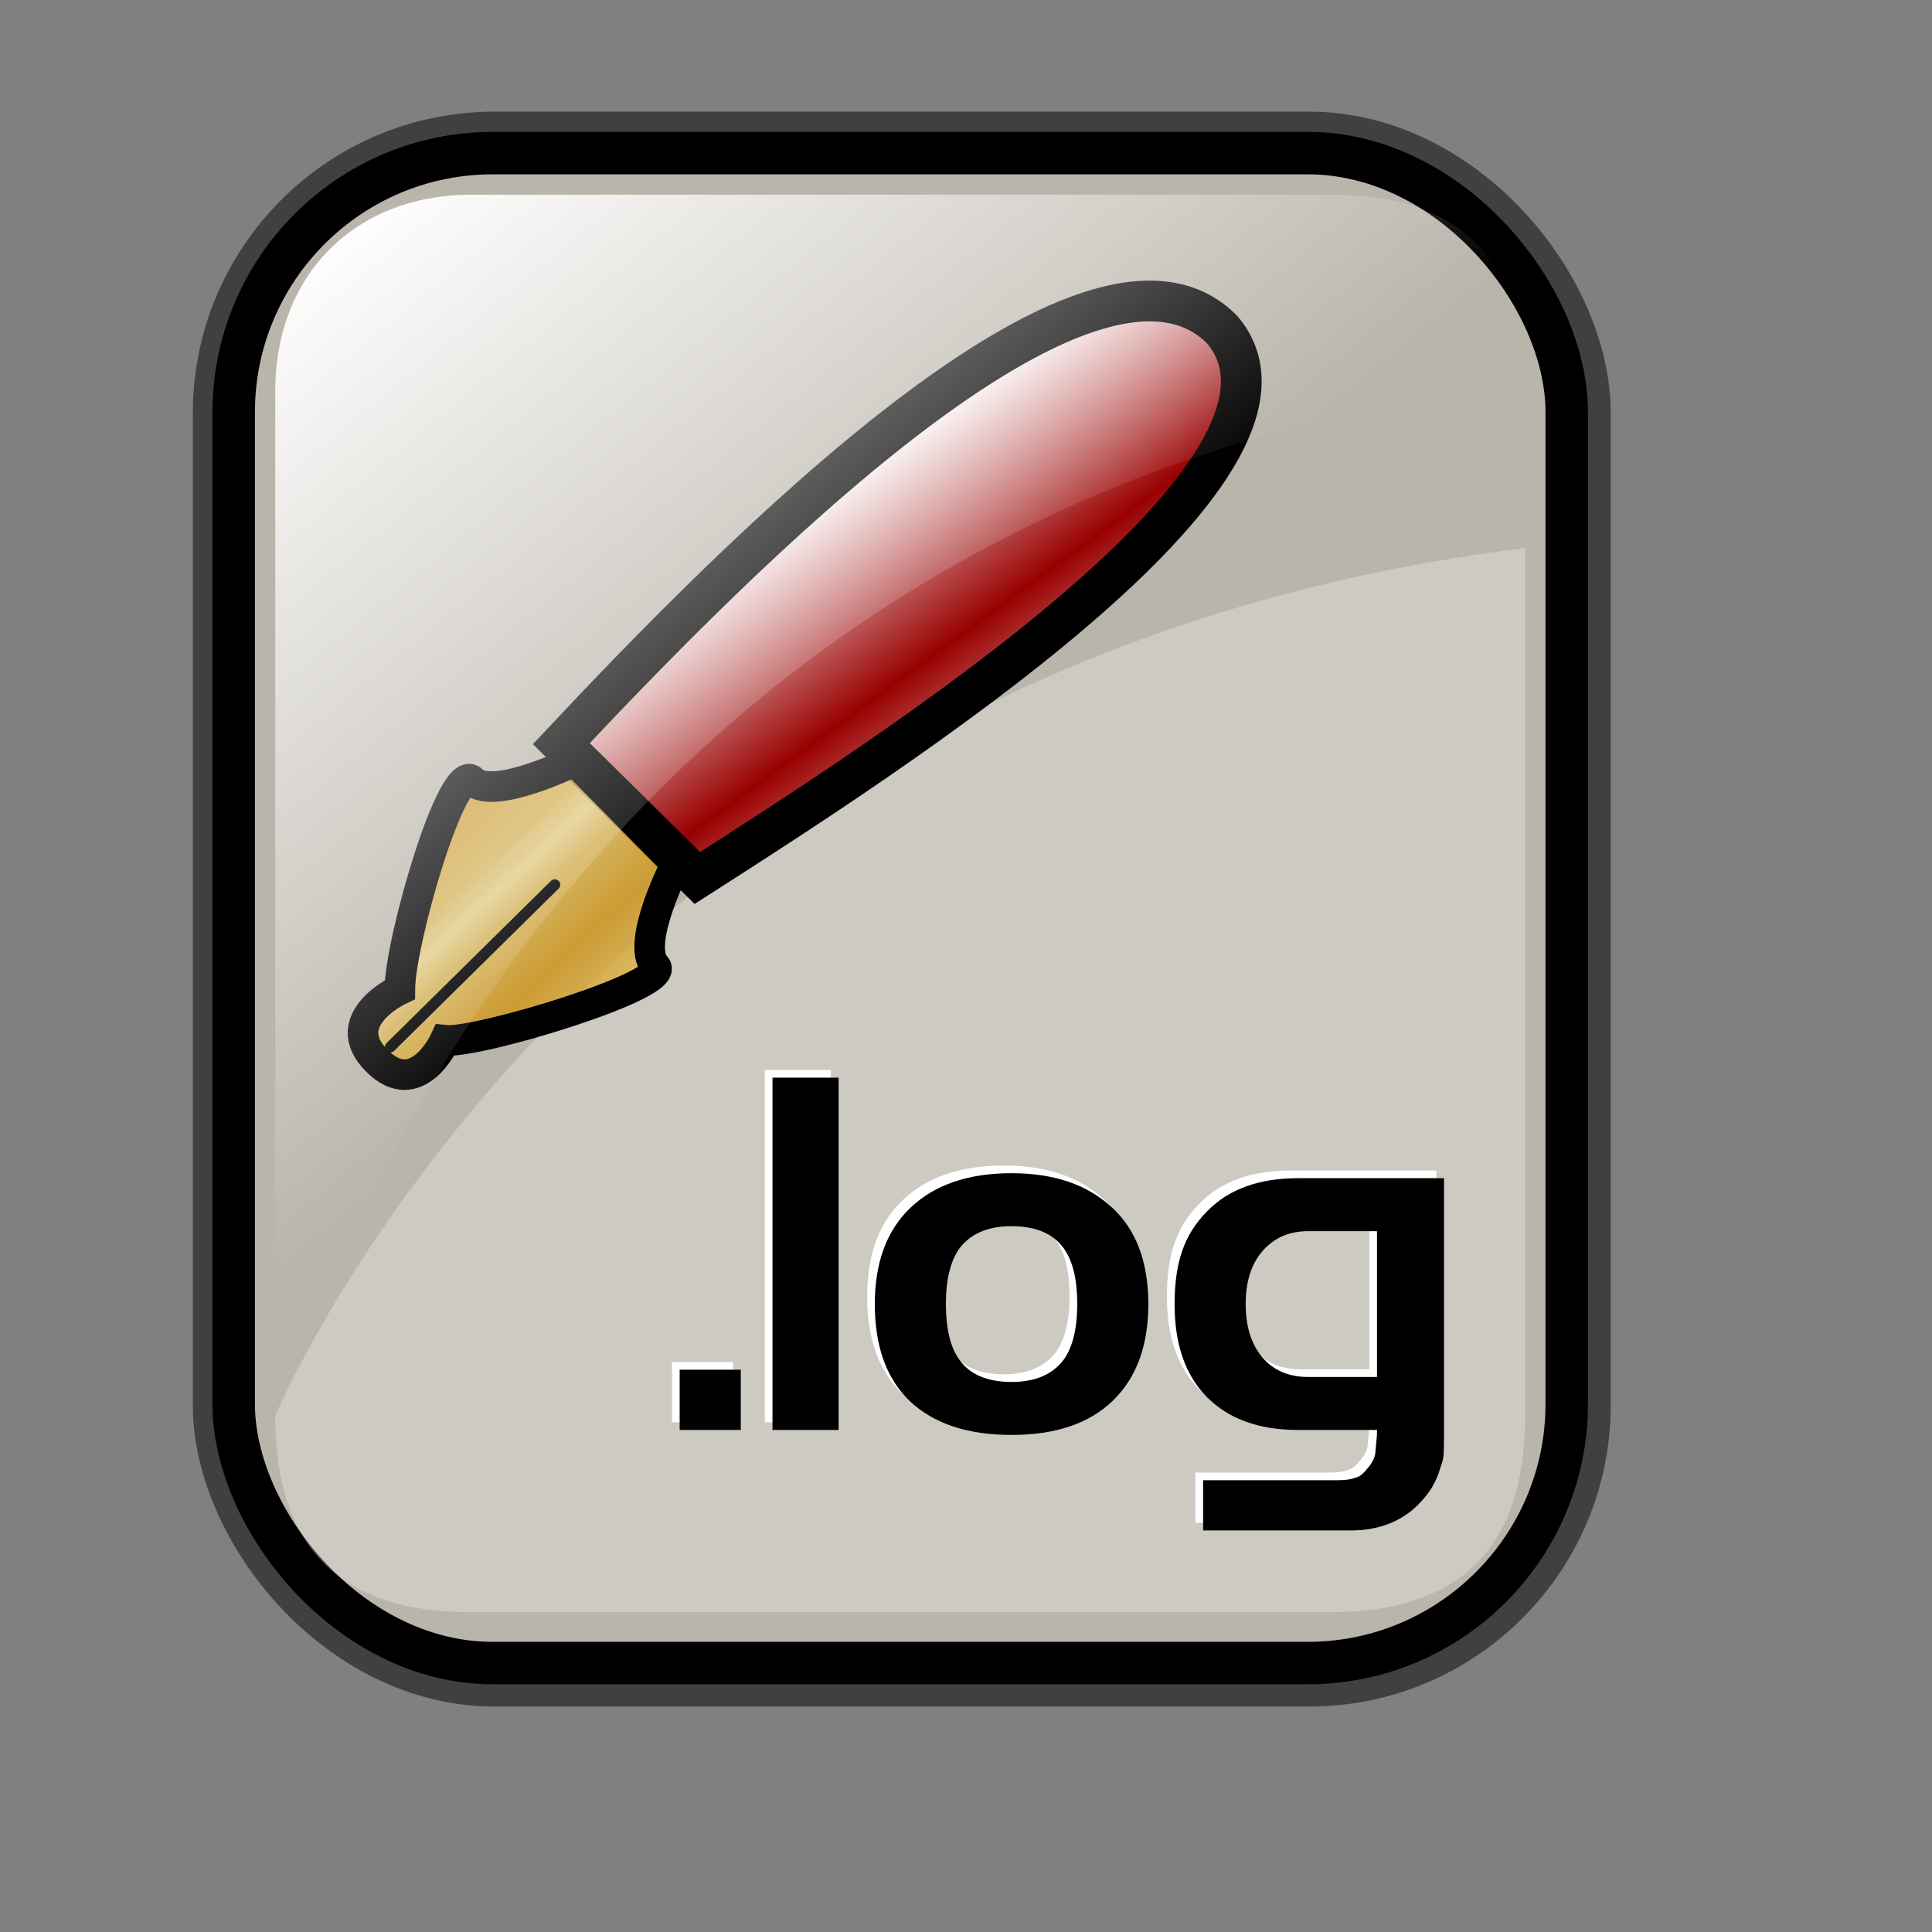 <?xml version="1.0" encoding="UTF-8" standalone="no"?>
<!-- Created with Inkscape (http://www.inkscape.org/) -->
<svg
   xmlns:dc="http://purl.org/dc/elements/1.1/"
   xmlns:cc="http://web.resource.org/cc/"
   xmlns:rdf="http://www.w3.org/1999/02/22-rdf-syntax-ns#"
   xmlns:svg="http://www.w3.org/2000/svg"
   xmlns="http://www.w3.org/2000/svg"
   xmlns:xlink="http://www.w3.org/1999/xlink"
   xmlns:sodipodi="http://inkscape.sourceforge.net/DTD/sodipodi-0.dtd"
   xmlns:inkscape="http://www.inkscape.org/namespaces/inkscape"
   sodipodi:docname="gnome-mime-text-x-log.svg"
   sodipodi:docbase="/home/francois/Rodent/scalable/mimetypes"
   height="128pt"
   width="128pt"
   inkscape:version="0.41"
   sodipodi:version="0.32"
   id="svg1">
  <rect width="100%" height="100%" fill="#808080" stroke="none"/>
  <defs
     id="defs3">
    <linearGradient
       id="linearGradient3587">
      <stop
         style="stop-color:#efe0cd;stop-opacity:0.561;"
         offset="0"
         id="stop3589" />
      <stop
         style="stop-color:#cececd;stop-opacity:0.22;"
         offset="1"
         id="stop3591" />
    </linearGradient>
    <linearGradient
       id="linearGradient2832">
      <stop
         id="stop2834"
         offset="0"
         style="stop-color:#ffffff;stop-opacity:1;" />
      <stop
         id="stop2836"
         offset="1"
         style="stop-color:#ffffff;stop-opacity:0;" />
    </linearGradient>
    <linearGradient
       id="linearGradient839">
      <stop
         id="stop840"
         offset="0"
         style="stop-color:#46a046;stop-opacity:1;" />
      <stop
         id="stop841"
         offset="0.394"
         style="stop-color:#df421e;stop-opacity:1;" />
      <stop
         id="stop842"
         offset="0.72"
         style="stop-color:#ada7c8;stop-opacity:1;" />
      <stop
         id="stop843"
         offset="1"
         style="stop-color:#eed680;stop-opacity:1;" />
    </linearGradient>
    <linearGradient
       y2="0.5"
       x2="1"
       y1="0.5"
       x1="1.3267924e-17"
       id="linearGradient836"
       xlink:href="#linearGradient839" />
    <linearGradient
       gradientUnits="userSpaceOnUse"
       y2="73.399"
       x2="72.999"
       y1="16.369"
       x1="23.984"
       gradientTransform="matrix(0.94,0,0,0.897,4.951,6.512)"
       id="linearGradient2830"
       xlink:href="#linearGradient2832"
       inkscape:collect="always" />
    <linearGradient
       xlink:href="#linearGradient869"
       id="linearGradient674"
       x1="95.121"
       y1="73.521"
       x2="76.569"
       y2="55.074"
       spreadMethod="reflect"
       gradientTransform="scale(1.08,0.926)"
       gradientUnits="userSpaceOnUse" />
    <linearGradient
       xlink:href="#linearGradient839"
       id="linearGradient1373"
       x1="1.3267924e-17"
       y1="0.5"
       x2="1"
       y2="0.5" />
    <linearGradient
       id="linearGradient1363">
      <stop
         style="stop-color:#46a046;stop-opacity:1;"
         offset="0"
         id="stop1365" />
      <stop
         style="stop-color:#df421e;stop-opacity:1;"
         offset="0.394"
         id="stop1367" />
      <stop
         style="stop-color:#ada7c8;stop-opacity:1;"
         offset="0.72"
         id="stop1369" />
      <stop
         style="stop-color:#eed680;stop-opacity:1;"
         offset="1"
         id="stop1371" />
    </linearGradient>
    <linearGradient
       xlink:href="#linearGradient907"
       id="linearGradient904"
       x1="52.724"
       y1="81.2"
       x2="47.145"
       y2="75.142"
       spreadMethod="reflect"
       gradientTransform="scale(0.999,1.001)"
       gradientUnits="userSpaceOnUse" />
    <linearGradient
       id="linearGradient866">
      <stop
         style="stop-color:#ffff00;stop-opacity:1;"
         offset="0"
         id="stop867" />
      <stop
         style="stop-color:#ffea00;stop-opacity:1;"
         offset="0.369"
         id="stop901" />
      <stop
         style="stop-color:#ffd600;stop-opacity:1;"
         offset="1"
         id="stop868" />
    </linearGradient>
    <linearGradient
       id="linearGradient869">
      <stop
         style="stop-color:#990000;stop-opacity:1;"
         offset="0"
         id="stop870" />
      <stop
         style="stop-color:#ffffff;stop-opacity:1;"
         offset="1"
         id="stop871" />
    </linearGradient>
    <linearGradient
       id="linearGradient907">
      <stop
         style="stop-color:#eed680;stop-opacity:1;"
         offset="0"
         id="stop908" />
      <stop
         style="stop-color:#dfb546;stop-opacity:1;"
         offset="0.294"
         id="stop911" />
      <stop
         style="stop-color:#d1940c;stop-opacity:1;"
         offset="1"
         id="stop910" />
    </linearGradient>
    <linearGradient
       inkscape:collect="always"
       xlink:href="#linearGradient869"
       id="linearGradient2167"
       gradientUnits="userSpaceOnUse"
       gradientTransform="scale(1.08,0.926)"
       spreadMethod="reflect"
       x1="-54.606"
       y1="63.613"
       x2="-66.469"
       y2="49.744" />
    <linearGradient
       inkscape:collect="always"
       xlink:href="#linearGradient907"
       id="linearGradient2169"
       gradientUnits="userSpaceOnUse"
       gradientTransform="matrix(0.999,0,0,1.001,-151.12,-0.373)"
       spreadMethod="reflect"
       x1="52.724"
       y1="81.2"
       x2="47.145"
       y2="75.142" />
    <linearGradient
       xlink:href="#linearGradient869"
       id="linearGradient1434"
       x1="0.689"
       y1="0.786"
       x2="0.374"
       y2="0.473"
       spreadMethod="reflect" />
    <linearGradient
       xlink:href="#linearGradient839"
       id="linearGradient1432"
       x1="1.3267924e-17"
       y1="0.5"
       x2="1"
       y2="0.5" />
    <linearGradient
       id="linearGradient1422">
      <stop
         style="stop-color:#46a046;stop-opacity:1;"
         offset="0"
         id="stop1424" />
      <stop
         style="stop-color:#df421e;stop-opacity:1;"
         offset="0.394"
         id="stop1426" />
      <stop
         style="stop-color:#ada7c8;stop-opacity:1;"
         offset="0.72"
         id="stop1428" />
      <stop
         style="stop-color:#eed680;stop-opacity:1;"
         offset="1"
         id="stop1430" />
    </linearGradient>
    <linearGradient
       xlink:href="#linearGradient907"
       id="linearGradient1420"
       x1="0.357"
       y1="0.493"
       x2="0.174"
       y2="0.294"
       spreadMethod="reflect" />
    <linearGradient
       id="linearGradient1412">
      <stop
         style="stop-color:#ffff00;stop-opacity:1;"
         offset="0"
         id="stop1414" />
      <stop
         style="stop-color:#ffea00;stop-opacity:1;"
         offset="0.369"
         id="stop1416" />
      <stop
         style="stop-color:#ffd600;stop-opacity:1;"
         offset="1"
         id="stop1418" />
    </linearGradient>
    <linearGradient
       id="linearGradient1405">
      <stop
         style="stop-color:#7590ae;stop-opacity:1;"
         offset="0"
         id="stop1407" />
      <stop
         style="stop-color:#89a4c0;stop-opacity:1;"
         offset="0.87"
         id="stop912" />
      <stop
         style="stop-color:#9db8d2;stop-opacity:1;"
         offset="1"
         id="stop1410" />
    </linearGradient>
    <linearGradient
       id="linearGradient1397">
      <stop
         style="stop-color:#eed680;stop-opacity:1;"
         offset="0"
         id="stop1399" />
      <stop
         style="stop-color:#dfb546;stop-opacity:1;"
         offset="0.294"
         id="stop1401" />
      <stop
         style="stop-color:#d1940c;stop-opacity:1;"
         offset="1"
         id="stop1403" />
    </linearGradient>
    <linearGradient
       inkscape:collect="always"
       xlink:href="#linearGradient907"
       id="linearGradient1498"
       gradientUnits="userSpaceOnUse"
       gradientTransform="matrix(0.999,0,0,1.001,-194.37,-13.496)"
       spreadMethod="reflect"
       x1="52.724"
       y1="81.2"
       x2="47.145"
       y2="75.142" />
    <linearGradient
       inkscape:collect="always"
       xlink:href="#linearGradient869"
       id="linearGradient1501"
       gradientUnits="userSpaceOnUse"
       gradientTransform="matrix(1.08,0,0,0.926,-194.37,-13.496)"
       spreadMethod="reflect"
       x1="95.121"
       y1="73.521"
       x2="76.569"
       y2="55.074" />
    <linearGradient
       spreadMethod="reflect"
       y2="0.473"
       x2="0.374"
       y1="0.786"
       x1="0.689"
       id="linearGradient1457"
       xlink:href="#linearGradient869" />
    <linearGradient
       y2="0.5"
       x2="1"
       y1="0.5"
       x1="1.3267924e-17"
       id="linearGradient1455"
       xlink:href="#linearGradient839" />
    <linearGradient
       id="linearGradient1445">
      <stop
         id="stop1447"
         offset="0"
         style="stop-color:#46a046;stop-opacity:1;" />
      <stop
         id="stop1449"
         offset="0.394"
         style="stop-color:#df421e;stop-opacity:1;" />
      <stop
         id="stop1451"
         offset="0.72"
         style="stop-color:#ada7c8;stop-opacity:1;" />
      <stop
         id="stop1453"
         offset="1"
         style="stop-color:#eed680;stop-opacity:1;" />
    </linearGradient>
    <linearGradient
       spreadMethod="reflect"
       y2="0.294"
       x2="0.174"
       y1="0.493"
       x1="0.357"
       id="linearGradient1443"
       xlink:href="#linearGradient907" />
    <linearGradient
       id="linearGradient1435">
      <stop
         id="stop1437"
         offset="0"
         style="stop-color:#ffff00;stop-opacity:1;" />
      <stop
         id="stop1439"
         offset="0.369"
         style="stop-color:#ffea00;stop-opacity:1;" />
      <stop
         id="stop1441"
         offset="1"
         style="stop-color:#ffd600;stop-opacity:1;" />
    </linearGradient>
    <linearGradient
       id="linearGradient1427">
      <stop
         id="stop1429"
         offset="0"
         style="stop-color:#7590ae;stop-opacity:1;" />
      <stop
         id="stop1431"
         offset="0.87"
         style="stop-color:#89a4c0;stop-opacity:1;" />
      <stop
         id="stop1433"
         offset="1"
         style="stop-color:#9db8d2;stop-opacity:1;" />
    </linearGradient>
    <linearGradient
       id="linearGradient1418">
      <stop
         id="stop1420"
         offset="0"
         style="stop-color:#eed680;stop-opacity:1;" />
      <stop
         id="stop1422"
         offset="0.294"
         style="stop-color:#dfb546;stop-opacity:1;" />
      <stop
         id="stop1425"
         offset="1"
         style="stop-color:#d1940c;stop-opacity:1;" />
    </linearGradient>
    <linearGradient
       spreadMethod="reflect"
       y2="0.473"
       x2="0.374"
       y1="0.786"
       x1="0.689"
       id="linearGradient1567"
       xlink:href="#linearGradient869" />
    <linearGradient
       y2="0.5"
       x2="1"
       y1="0.5"
       x1="1.3267924e-17"
       id="linearGradient1565"
       xlink:href="#linearGradient839" />
    <linearGradient
       id="linearGradient1555">
      <stop
         id="stop1557"
         offset="0"
         style="stop-color:#46a046;stop-opacity:1;" />
      <stop
         id="stop1559"
         offset="0.394"
         style="stop-color:#df421e;stop-opacity:1;" />
      <stop
         id="stop1561"
         offset="0.72"
         style="stop-color:#ada7c8;stop-opacity:1;" />
      <stop
         id="stop1563"
         offset="1"
         style="stop-color:#eed680;stop-opacity:1;" />
    </linearGradient>
    <linearGradient
       spreadMethod="reflect"
       y2="0.294"
       x2="0.174"
       y1="0.493"
       x1="0.357"
       id="linearGradient1553"
       xlink:href="#linearGradient907" />
    <linearGradient
       id="linearGradient1545">
      <stop
         id="stop1547"
         offset="0"
         style="stop-color:#ffff00;stop-opacity:1;" />
      <stop
         id="stop1549"
         offset="0.369"
         style="stop-color:#ffea00;stop-opacity:1;" />
      <stop
         id="stop1551"
         offset="1"
         style="stop-color:#ffd600;stop-opacity:1;" />
    </linearGradient>
    <linearGradient
       id="linearGradient1537">
      <stop
         id="stop1539"
         offset="0"
         style="stop-color:#7590ae;stop-opacity:1;" />
      <stop
         id="stop1541"
         offset="0.87"
         style="stop-color:#89a4c0;stop-opacity:1;" />
      <stop
         id="stop1543"
         offset="1"
         style="stop-color:#9db8d2;stop-opacity:1;" />
    </linearGradient>
    <linearGradient
       id="linearGradient1529">
      <stop
         id="stop1531"
         offset="0"
         style="stop-color:#eed680;stop-opacity:1;" />
      <stop
         id="stop1533"
         offset="0.294"
         style="stop-color:#dfb546;stop-opacity:1;" />
      <stop
         id="stop1535"
         offset="1"
         style="stop-color:#d1940c;stop-opacity:1;" />
    </linearGradient>
    <linearGradient
       y2="75.142"
       x2="47.145"
       y1="81.2"
       x1="52.724"
       spreadMethod="reflect"
       gradientTransform="matrix(0.999,0,0,1.001,-150.98,7.521)"
       gradientUnits="userSpaceOnUse"
       id="linearGradient1593"
       xlink:href="#linearGradient907"
       inkscape:collect="always" />
    <linearGradient
       y2="55.074"
       x2="76.569"
       y1="73.521"
       x1="95.121"
       spreadMethod="reflect"
       gradientTransform="matrix(1.08,0,0,0.926,-150.98,7.521)"
       gradientUnits="userSpaceOnUse"
       id="linearGradient1596"
       xlink:href="#linearGradient869"
       inkscape:collect="always" />
    <linearGradient
       xlink:href="#linearGradient869"
       id="linearGradient1478"
       x1="0.689"
       y1="0.786"
       x2="0.374"
       y2="0.473"
       spreadMethod="reflect" />
    <linearGradient
       xlink:href="#linearGradient839"
       id="linearGradient1476"
       x1="1.3267924e-17"
       y1="0.5"
       x2="1"
       y2="0.5" />
    <linearGradient
       id="linearGradient1466">
      <stop
         style="stop-color:#46a046;stop-opacity:1;"
         offset="0"
         id="stop1468" />
      <stop
         style="stop-color:#df421e;stop-opacity:1;"
         offset="0.394"
         id="stop1470" />
      <stop
         style="stop-color:#ada7c8;stop-opacity:1;"
         offset="0.72"
         id="stop1472" />
      <stop
         style="stop-color:#eed680;stop-opacity:1;"
         offset="1"
         id="stop1474" />
    </linearGradient>
    <linearGradient
       xlink:href="#linearGradient907"
       id="linearGradient1464"
       x1="0.357"
       y1="0.493"
       x2="0.174"
       y2="0.294"
       spreadMethod="reflect" />
    <linearGradient
       id="linearGradient1456">
      <stop
         style="stop-color:#ffff00;stop-opacity:1;"
         offset="0"
         id="stop1458" />
      <stop
         style="stop-color:#ffea00;stop-opacity:1;"
         offset="0.369"
         id="stop1460" />
      <stop
         style="stop-color:#ffd600;stop-opacity:1;"
         offset="1"
         id="stop1462" />
    </linearGradient>
    <linearGradient
       id="linearGradient1448">
      <stop
         style="stop-color:#7590ae;stop-opacity:1;"
         offset="0"
         id="stop1450" />
      <stop
         style="stop-color:#89a4c0;stop-opacity:1;"
         offset="0.87"
         id="stop1452" />
      <stop
         style="stop-color:#9db8d2;stop-opacity:1;"
         offset="1"
         id="stop1454" />
    </linearGradient>
    <linearGradient
       id="linearGradient1440">
      <stop
         style="stop-color:#eed680;stop-opacity:1;"
         offset="0"
         id="stop1442" />
      <stop
         style="stop-color:#dfb546;stop-opacity:1;"
         offset="0.294"
         id="stop1444" />
      <stop
         style="stop-color:#d1940c;stop-opacity:1;"
         offset="1"
         id="stop1446" />
    </linearGradient>
    <linearGradient
       xlink:href="#linearGradient869"
       id="linearGradient2350"
       x1="0.689"
       y1="0.786"
       x2="0.374"
       y2="0.473"
       spreadMethod="reflect" />
    <linearGradient
       xlink:href="#linearGradient839"
       id="linearGradient2348"
       x1="1.3267924e-17"
       y1="0.5"
       x2="1"
       y2="0.5" />
    <linearGradient
       id="linearGradient2338">
      <stop
         style="stop-color:#46a046;stop-opacity:1;"
         offset="0"
         id="stop2340" />
      <stop
         style="stop-color:#df421e;stop-opacity:1;"
         offset="0.394"
         id="stop2342" />
      <stop
         style="stop-color:#ada7c8;stop-opacity:1;"
         offset="0.72"
         id="stop2344" />
      <stop
         style="stop-color:#eed680;stop-opacity:1;"
         offset="1"
         id="stop2346" />
    </linearGradient>
    <linearGradient
       xlink:href="#linearGradient907"
       id="linearGradient2336"
       x1="0.357"
       y1="0.493"
       x2="0.174"
       y2="0.294"
       spreadMethod="reflect" />
    <linearGradient
       id="linearGradient2328">
      <stop
         style="stop-color:#ffff00;stop-opacity:1;"
         offset="0"
         id="stop2330" />
      <stop
         style="stop-color:#ffea00;stop-opacity:1;"
         offset="0.369"
         id="stop2332" />
      <stop
         style="stop-color:#ffd600;stop-opacity:1;"
         offset="1"
         id="stop2334" />
    </linearGradient>
    <linearGradient
       id="linearGradient2320">
      <stop
         style="stop-color:#7590ae;stop-opacity:1;"
         offset="0"
         id="stop2322" />
      <stop
         style="stop-color:#89a4c0;stop-opacity:1;"
         offset="0.87"
         id="stop2324" />
      <stop
         style="stop-color:#9db8d2;stop-opacity:1;"
         offset="1"
         id="stop2326" />
    </linearGradient>
    <linearGradient
       id="linearGradient2312">
      <stop
         style="stop-color:#eed680;stop-opacity:1;"
         offset="0"
         id="stop2314" />
      <stop
         style="stop-color:#dfb546;stop-opacity:1;"
         offset="0.294"
         id="stop2316" />
      <stop
         style="stop-color:#d1940c;stop-opacity:1;"
         offset="1"
         id="stop2318" />
    </linearGradient>
    <linearGradient
       inkscape:collect="always"
       xlink:href="#linearGradient907"
       id="linearGradient2372"
       gradientUnits="userSpaceOnUse"
       gradientTransform="matrix(0.999,0,0,1.001,-183.523,0.741)"
       spreadMethod="reflect"
       x1="52.724"
       y1="81.2"
       x2="47.145"
       y2="75.142" />
    <linearGradient
       inkscape:collect="always"
       xlink:href="#linearGradient869"
       id="linearGradient2375"
       gradientUnits="userSpaceOnUse"
       gradientTransform="matrix(1.08,0,0,0.926,-183.523,0.741)"
       spreadMethod="reflect"
       x1="95.121"
       y1="73.521"
       x2="76.569"
       y2="55.074" />
  </defs>
  <sodipodi:namedview
     inkscape:current-layer="svg1"
     inkscape:window-y="51"
     inkscape:window-x="0"
     gridspacingy="1mm"
     gridspacingx="1mm"
     snaptogrid="false"
     showgrid="true"
     inkscape:window-height="653"
     inkscape:window-width="782"
     inkscape:cy="80.000000"
     inkscape:cx="80.000000"
     inkscape:zoom="2.9500000"
     inkscape:pageshadow="2"
     inkscape:pageopacity="0.0"
     borderopacity="1.0"
     bordercolor="#666666"
     pagecolor="#ffffff"
     id="base"
     showguides="true"
     inkscape:guide-bbox="true" />
  <rect
     rx="22.893"
     ry="22.893"
     y="13.614"
     x="20.782"
     height="133.387"
     width="117.756"
     id="rect834"
     style="stroke-miterlimit:4;stroke-dasharray:none;stroke-opacity:0.5;stroke-linejoin:round;stroke-width:7.5;stroke:#000000;fill-rule:evenodd;fill:none" />
  <rect
     rx="22.893"
     ry="22.893"
     y="13.524"
     x="20.644"
     height="133.387"
     width="117.756"
     id="rect828"
     style="fill:#bab5ab;fill-opacity:1;fill-rule:evenodd;stroke:#000000;stroke-width:3.75;stroke-dasharray:none;stroke-miterlimit:4" />
  <path
     sodipodi:nodetypes="cccccc"
     id="path2838"
     d="M 117.381,142.419 L 41.663,142.419 C 30.018,142.419 24.316,136.717 24.316,125.073 C 24.316,125.073 51.937,58.557 134.727,48.415 L 134.727,125.073 C 134.727,136.717 129.025,142.419 117.381,142.419 z "
     style="stroke-width:6.25;stroke:none;fill-rule:evenodd;fill-opacity:0.279;fill:#ffffff" />
  <g
     id="g2160"
     transform="translate(140,0)">
    <path
       style="fill-rule:evenodd;stroke:#000000;stroke-width:0.72pt"
       d="M -81.317,63.098 L -76.328,64.17 L -78.287,61.14 L -81.317,63.098 z "
       id="path873"
       sodipodi:nodetypes="cccc" />
    <path
       id="path900"
       d="M -62.246,51.016 C -62.246,51.016 -60.573,50.719 -60.573,50.719 C -60.573,50.719 -59.203,51.834 -59.203,51.834 C -59.239,51.17 -59.547,50.939 -60.197,50.635 C -60.197,50.635 -60.129,50.321 -60.129,50.321 C -59.378,50.154 -59.207,50.191 -58.73,49.636 C -58.73,49.636 -60.575,49.897 -60.575,49.897 C -60.575,49.897 -61.807,48.974 -61.807,48.974 C -61.771,49.639 -61.6,49.676 -60.984,50.137 C -60.984,50.137 -62.246,51.016 -62.246,51.016 z M -61.501,48.383 C -61.501,48.383 -60.714,48.881 -60.714,48.881 C -59.211,48.547 -58.834,49.285 -58.359,47.908 C -58.359,47.908 -58.701,47.835 -58.701,47.835 C -59.211,48.547 -59.553,48.473 -60.408,48.289 C -60.408,48.289 -60.239,47.504 -60.239,47.504 C -60.239,47.504 -60.581,47.431 -60.581,47.431 C -60.581,47.431 -60.75,48.216 -60.75,48.216 C -60.75,48.216 -61.434,48.069 -61.434,48.069 C -61.434,48.069 -61.501,48.383 -61.501,48.383 z M -58.433,45.757 C -58.431,46.579 -58.464,46.736 -59.283,47.217 C -59.283,47.217 -58.946,45.646 -58.946,45.646 C -60.723,45.593 -60.48,46.96 -59.693,47.457 C -58.53,47.872 -57.542,46.605 -58.433,45.757 z M -60.007,44.761 C -60.007,44.761 -57.785,45.239 -57.785,45.239 C -57.785,45.239 -57.718,44.925 -57.718,44.925 C -58.743,44.704 -59.256,44.594 -59.395,43.578 C -59.395,43.578 -59.737,43.505 -59.737,43.505 C -59.737,43.505 -59.564,44.363 -59.564,44.363 C -59.564,44.363 -60.007,44.761 -60.007,44.761 z M -59.67,43.191 C -59.67,43.191 -57.447,43.668 -57.447,43.668 C -57.447,43.668 -57.38,43.354 -57.38,43.354 C -57.722,43.281 -59.602,42.877 -58.75,42.238 C -58.511,41.961 -57.486,42.181 -57.144,42.255 C -57.144,42.255 -57.076,41.941 -57.076,41.941 C -57.418,41.867 -59.128,41.5 -58.48,40.982 C -58.241,40.705 -57.216,40.925 -56.874,40.999 C -56.874,40.999 -56.772,40.527 -56.772,40.527 C -57.285,40.417 -58.14,40.234 -58.687,40.28 C -59.096,40.521 -59.4,41.934 -59.33,42.442 C -59.364,42.599 -59.193,42.636 -59.227,42.793 C -59.227,42.793 -59.67,43.191 -59.67,43.191 z M -59.355,45.887 C -59.355,45.887 -59.625,47.143 -59.625,47.143 C -60.037,46.562 -60.14,46.211 -59.355,45.887 z "
       style="fill:none;stroke:#000000;stroke-width:0.168" />
    <path
       style="fill:url(#linearGradient2167);fill-opacity:1;fill-rule:evenodd;stroke:#000000;stroke-width:3.6"
       d="M -90.413,65.688 C -75.105,49.385 -43.627,17.343 -32.018,29.139 C -21.749,41.371 -61.572,66.781 -78.4,77.56 L -90.413,65.688 z "
       id="path879"
       sodipodi:nodetypes="cccc" />
    <path
       style="fill:url(#linearGradient2169);fill-opacity:0.75;fill-rule:evenodd;stroke:#000000;stroke-width:2.7"
       d="M -80.266,76.307 C -80.266,76.307 -83.887,83.284 -82.132,85.315 C -80.304,86.917 -97.837,92.219 -100.688,91.898 C -100.688,91.898 -103.157,97.308 -106.74,93.675 C -110.323,90.042 -104.681,87.418 -104.681,87.418 C -104.676,83.222 -100.049,67.151 -98.257,68.968 C -96.465,70.784 -89.224,67.225 -89.224,67.225 C -89.224,67.225 -80.266,76.307 -80.266,76.307 z "
       id="path868"
       sodipodi:nodetypes="cccccccc" />
    <path
       style="fill:none;fill-opacity:0.75;fill-rule:evenodd;stroke:#000000;stroke-width:0.72pt;stroke-linecap:round;stroke-linejoin:round"
       d="M -105.522,92.489 C -105.522,92.489 -90.991,78.155 -90.991,78.155"
       id="path876"
       sodipodi:nodetypes="cc" />
  </g>
  <path
     style="font-size:40;fill:#ffffff;fill-opacity:1;stroke-width:1pt;font-family:Trek"
     d="M 126.881,103.399 L 126.881,125.639 L 126.881,126.199 C 126.881,126.999 126.868,127.559 126.841,127.879 C 126.814,128.199 126.721,128.559 126.561,128.959 C 126.401,129.546 126.174,130.092 125.881,130.599 C 125.588,131.132 125.121,131.719 124.481,132.359 C 122.961,133.799 121.001,134.519 118.601,134.519 L 105.601,134.519 L 105.601,130.079 L 117.441,130.079 C 118.134,130.079 118.654,130.012 119.001,129.879 C 119.374,129.799 119.734,129.532 120.081,129.079 C 120.454,128.679 120.694,128.252 120.801,127.799 L 120.961,126.039 L 120.961,125.639 L 114.001,125.639 C 110.561,125.639 107.881,124.679 105.961,122.759 C 104.041,120.839 103.081,118.092 103.081,114.519 C 103.081,112.652 103.308,111.079 103.761,109.799 C 104.214,108.492 104.948,107.332 105.961,106.319 C 107.854,104.372 110.534,103.399 114.001,103.399 L 126.881,103.399 z M 120.961,108.079 L 114.881,108.079 C 113.228,108.079 111.894,108.652 110.881,109.799 C 109.868,110.946 109.361,112.519 109.361,114.519 C 109.361,116.492 109.854,118.066 110.841,119.239 C 111.828,120.386 113.174,120.959 114.881,120.959 L 120.961,120.959 L 120.961,108.079 z M 76.601,114.519 C 76.601,110.839 77.654,107.999 79.761,105.999 C 81.894,103.972 84.868,102.959 88.681,102.959 C 92.414,102.959 95.361,103.959 97.521,105.959 C 99.681,107.932 100.761,110.786 100.761,114.519 C 100.761,118.199 99.708,121.052 97.601,123.079 C 95.521,125.079 92.548,126.079 88.681,126.079 C 84.814,126.079 81.828,125.092 79.721,123.119 C 77.641,121.146 76.601,118.279 76.601,114.519 z M 88.681,107.639 C 86.601,107.639 85.068,108.292 84.081,109.599 C 83.281,110.719 82.881,112.359 82.881,114.519 C 82.881,116.679 83.268,118.306 84.041,119.399 C 84.974,120.732 86.521,121.399 88.681,121.399 C 90.761,121.399 92.294,120.746 93.281,119.439 C 94.081,118.319 94.481,116.679 94.481,114.519 C 94.481,112.359 94.094,110.732 93.321,109.639 C 92.388,108.306 90.841,107.639 88.681,107.639 z M 73.401,125.639 L 67.561,125.639 L 67.561,94.519 L 73.401,94.519 L 73.401,125.639 z M 59.361,125.639 L 59.361,120.319 L 64.761,120.319 L 64.761,125.639 L 59.361,125.639 z "
     id="path2381" />
  <path
     style="font-size:40;stroke-width:1pt;font-family:Trek"
     d="M 127.559,104.077 L 127.559,126.317 L 127.559,126.877 C 127.559,127.677 127.546,128.237 127.519,128.557 C 127.492,128.877 127.399,129.237 127.239,129.637 C 127.079,130.224 126.852,130.77 126.559,131.277 C 126.266,131.81 125.799,132.397 125.159,133.037 C 123.639,134.477 121.679,135.197 119.279,135.197 L 106.279,135.197 L 106.279,130.757 L 118.119,130.757 C 118.812,130.757 119.332,130.69 119.679,130.557 C 120.052,130.477 120.412,130.21 120.759,129.757 C 121.132,129.357 121.372,128.93 121.479,128.477 L 121.639,126.717 L 121.639,126.317 L 114.679,126.317 C 111.239,126.317 108.559,125.357 106.639,123.437 C 104.719,121.517 103.759,118.77 103.759,115.197 C 103.759,113.33 103.986,111.757 104.439,110.477 C 104.892,109.17 105.626,108.01 106.639,106.997 C 108.532,105.05 111.212,104.077 114.679,104.077 L 127.559,104.077 z M 121.639,108.757 L 115.559,108.757 C 113.906,108.757 112.572,109.33 111.559,110.477 C 110.546,111.624 110.039,113.197 110.039,115.197 C 110.039,117.17 110.532,118.744 111.519,119.917 C 112.506,121.064 113.852,121.637 115.559,121.637 L 121.639,121.637 L 121.639,108.757 z M 77.279,115.197 C 77.279,111.517 78.332,108.677 80.439,106.677 C 82.572,104.65 85.546,103.637 89.359,103.637 C 93.092,103.637 96.039,104.637 98.199,106.637 C 100.359,108.61 101.439,111.464 101.439,115.197 C 101.439,118.877 100.386,121.73 98.279,123.757 C 96.199,125.757 93.226,126.757 89.359,126.757 C 85.492,126.757 82.506,125.77 80.399,123.797 C 78.319,121.824 77.279,118.957 77.279,115.197 z M 89.359,108.317 C 87.279,108.317 85.746,108.97 84.759,110.277 C 83.959,111.397 83.559,113.037 83.559,115.197 C 83.559,117.357 83.946,118.984 84.719,120.077 C 85.652,121.41 87.199,122.077 89.359,122.077 C 91.439,122.077 92.972,121.424 93.959,120.117 C 94.759,118.997 95.159,117.357 95.159,115.197 C 95.159,113.037 94.772,111.41 93.999,110.317 C 93.066,108.984 91.519,108.317 89.359,108.317 z M 74.079,126.317 L 68.239,126.317 L 68.239,95.197 L 74.079,95.197 L 74.079,126.317 z M 60.039,126.317 L 60.039,120.997 L 65.439,120.997 L 65.439,126.317 L 60.039,126.317 z "
     id="path855" />
  <path
     sodipodi:nodetypes="cccccc"
     id="rect2063"
     d="M 41.663,17.197 L 117.381,17.197 C 129.025,17.197 134.727,22.899 134.727,34.544 C 134.727,34.544 55.441,35.449 24.316,125.892 L 24.316,34.544 C 24.316,24.255 31.374,17.197 41.663,17.197 z "
     style="fill:url(#linearGradient2830);fill-opacity:1;fill-rule:evenodd;stroke:none;stroke-width:6.25" />
</svg>
